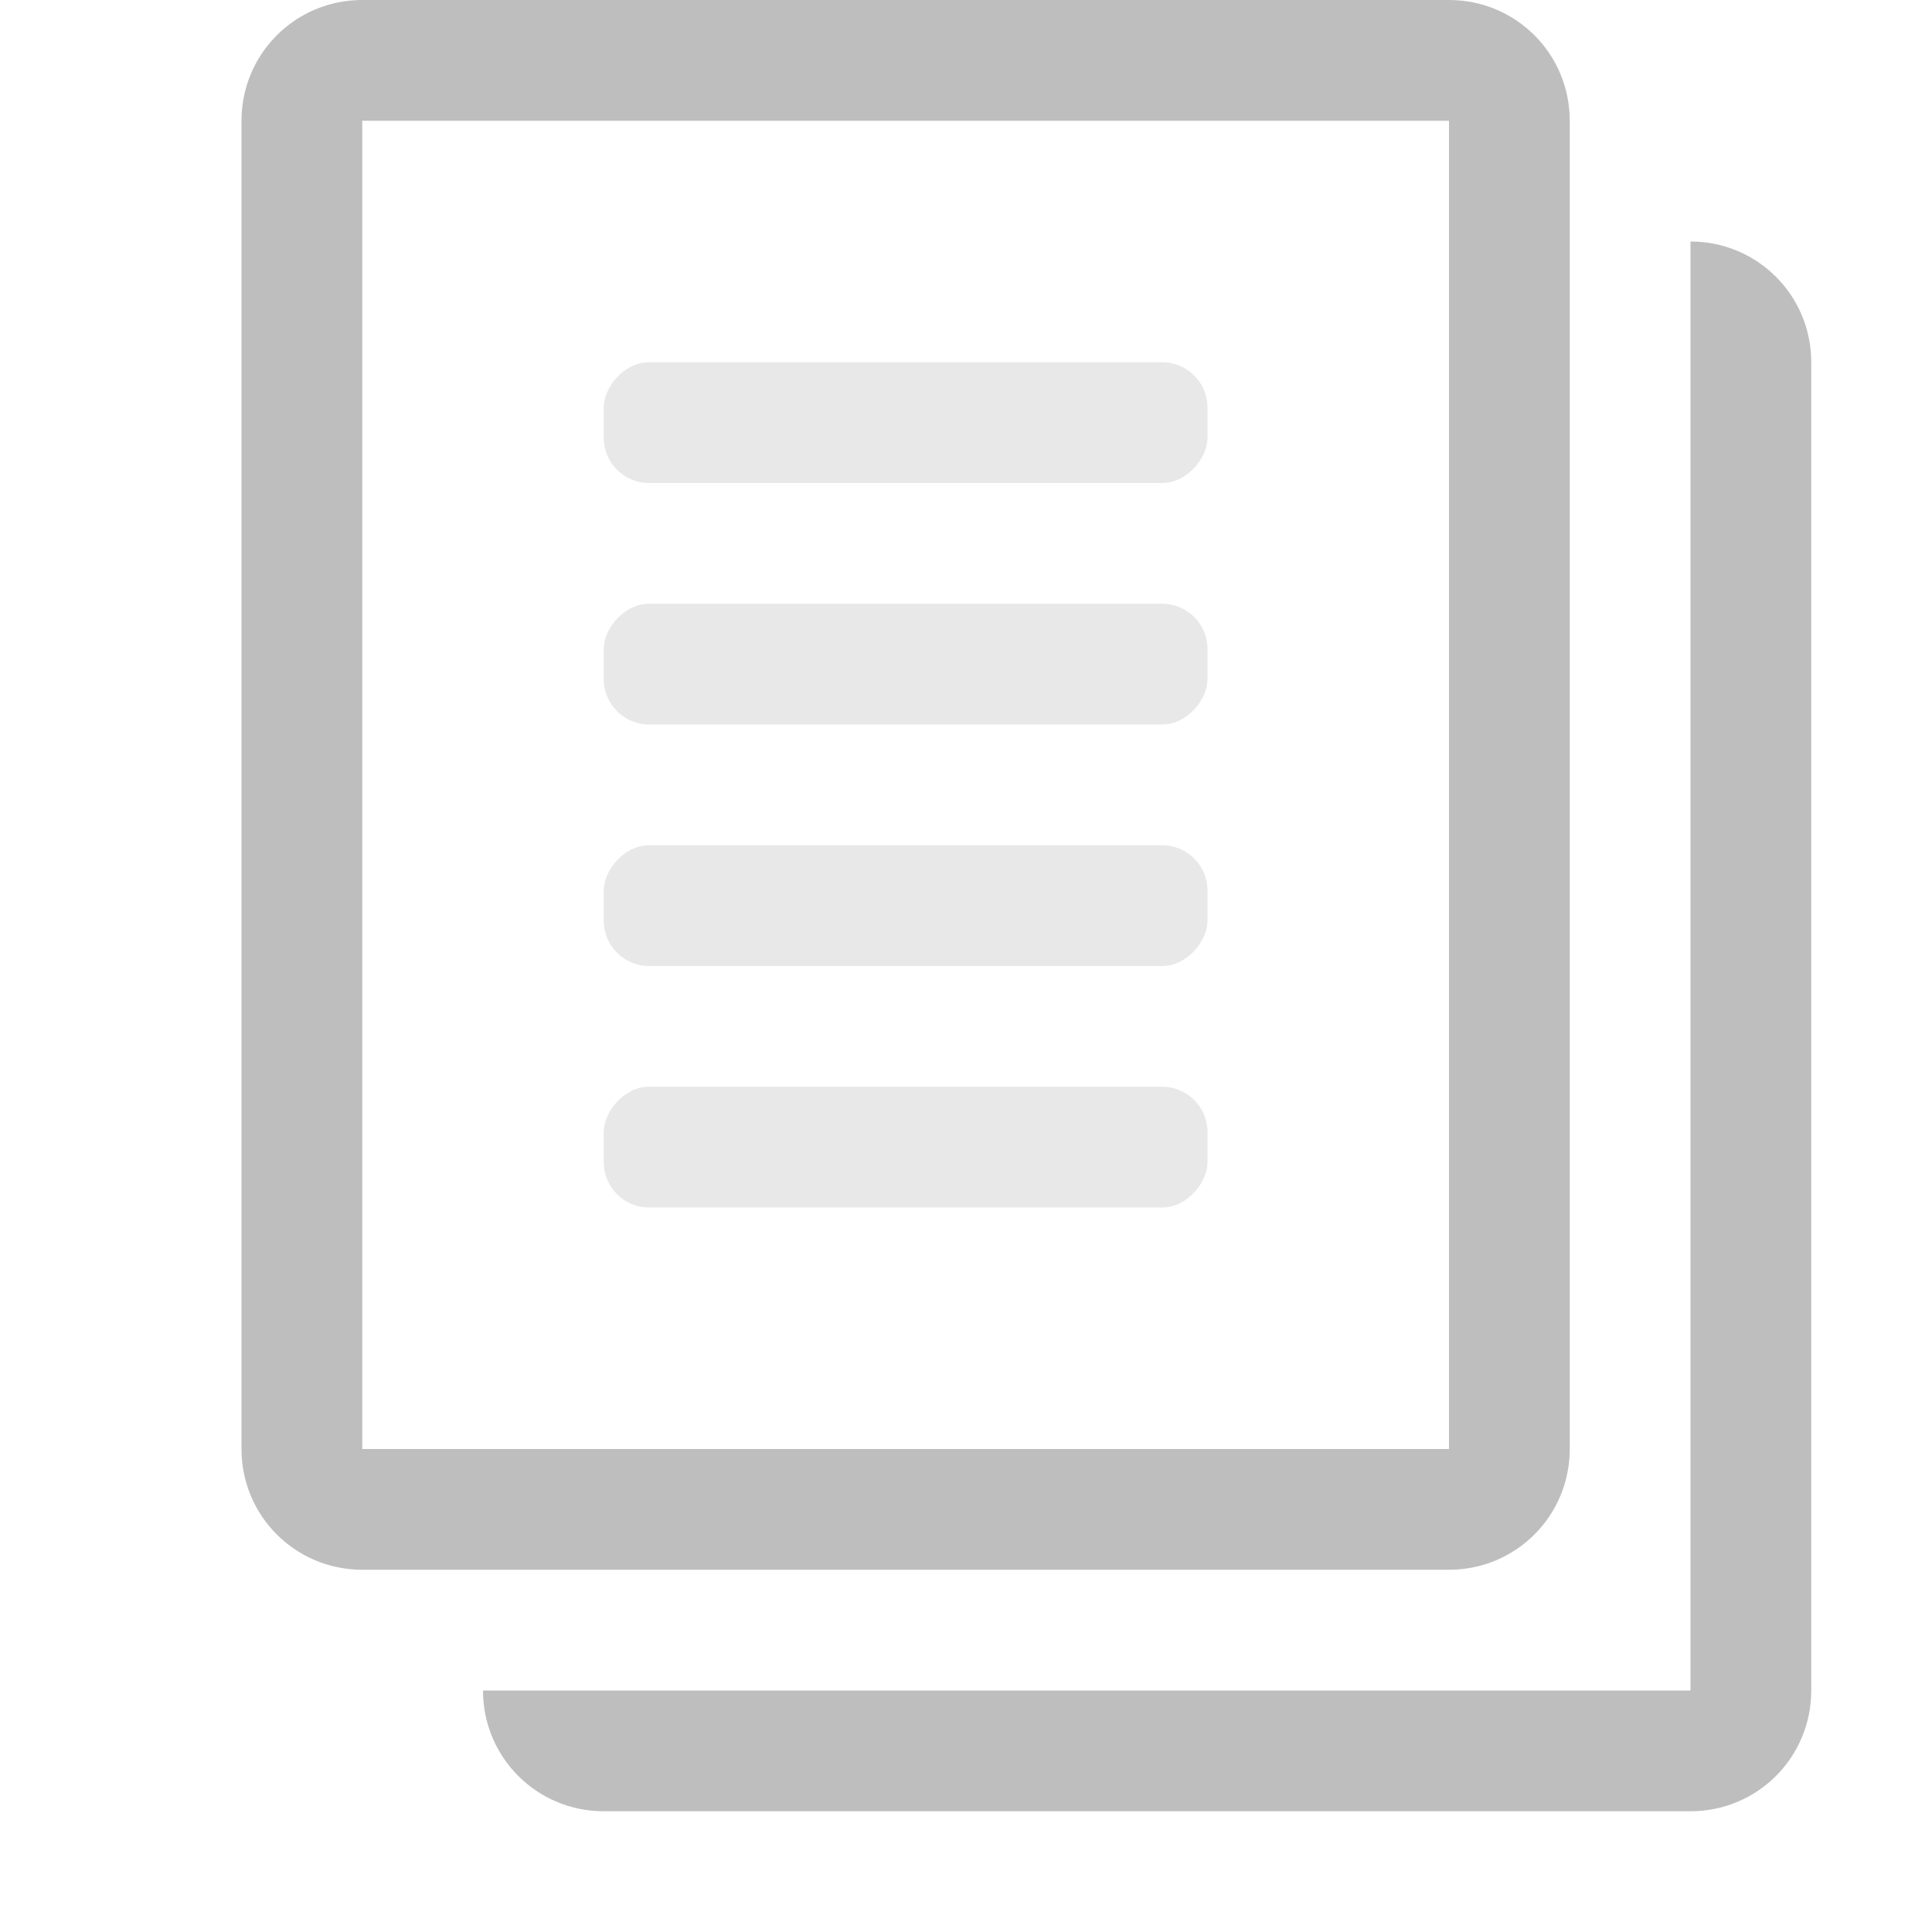 <svg height="16" width="16" xmlns="http://www.w3.org/2000/svg"><g fill="#bebebe"><g transform="matrix(-1 0 0 1 -161 -867)"><rect height="1" opacity=".35" rx=".375" width="5" x="-171" y="872"/><rect height="1" opacity=".35" rx=".375" width="5" x="-171" y="874"/><rect height="1" opacity=".35" rx=".375" width="5" x="-171" y="876"/><rect height="1" opacity=".35" rx=".375" width="5" x="-171" y="870"/></g><g stroke-linecap="square" stroke-opacity=".567"><path d="m3 0c-.554 0-1 .446-1 1v11c0 .554.446 1 1 1h9c.554 0 1-.446 1-1v-11c0-.554-.446-1-1-1zm0 1h9v11h-9z"/><path d="m14 2v1 10.625.375h-.375-8.625-1c0 .554.446 1 1 1h9c.554 0 1-.446 1-1v-11c0-.554-.446-1-1-1z"/></g></g></svg>